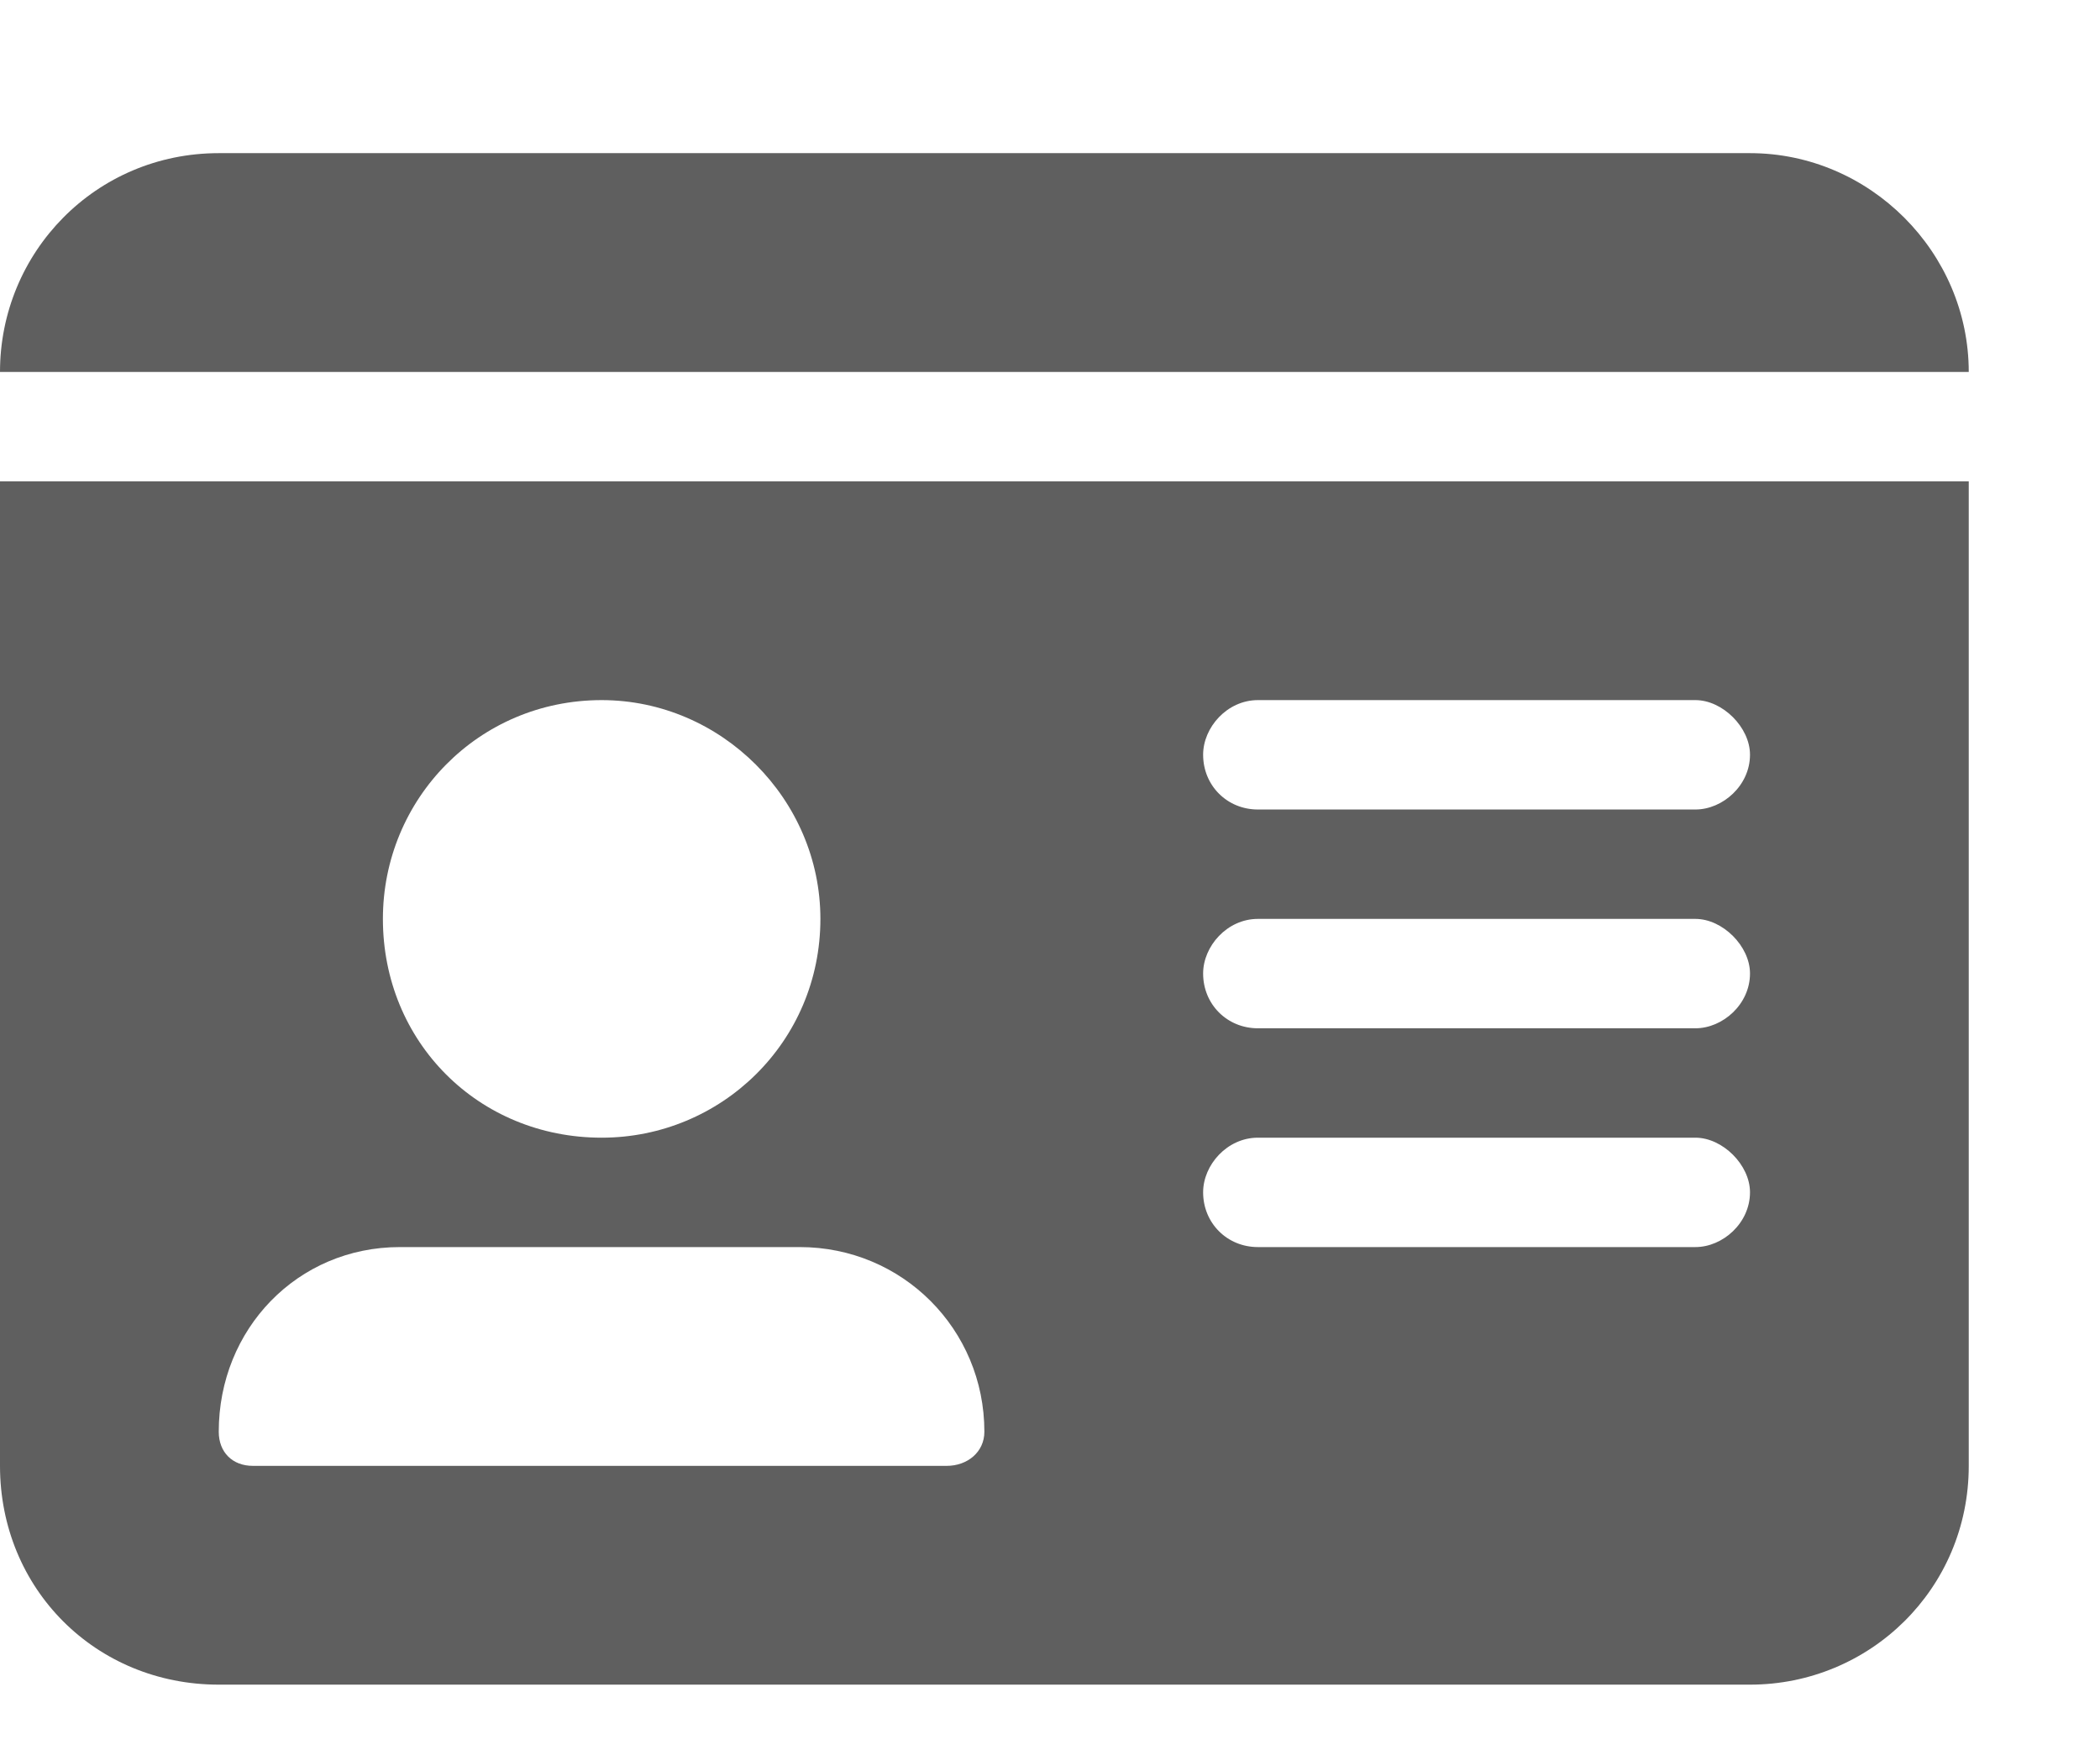 <svg width="12" height="10" viewBox="0 0 12 10" fill="none" xmlns="http://www.w3.org/2000/svg">
<path d="M0 2.125H11.25C11.25 1.441 10.684 0.875 10 0.875H1.25C0.547 0.875 0 1.441 0 2.125ZM0 2.75V8.375C0 9.078 0.547 9.625 1.25 9.625H10C10.684 9.625 11.25 9.078 11.25 8.375V2.75H0ZM1.25 8.18C1.25 7.594 1.699 7.125 2.285 7.125H4.57C5.156 7.125 5.625 7.594 5.625 8.18C5.625 8.297 5.527 8.375 5.41 8.375H1.445C1.328 8.375 1.25 8.297 1.25 8.18ZM3.438 6.5C2.734 6.5 2.188 5.953 2.188 5.25C2.188 4.566 2.734 4 3.438 4C4.121 4 4.688 4.566 4.688 5.25C4.688 5.953 4.121 6.5 3.438 6.5ZM6.875 4.312C6.875 4.156 7.012 4 7.188 4H9.688C9.844 4 10 4.156 10 4.312C10 4.488 9.844 4.625 9.688 4.625H7.188C7.012 4.625 6.875 4.488 6.875 4.312ZM6.875 5.562C6.875 5.406 7.012 5.25 7.188 5.25H9.688C9.844 5.25 10 5.406 10 5.562C10 5.738 9.844 5.875 9.688 5.875H7.188C7.012 5.875 6.875 5.738 6.875 5.562ZM6.875 6.812C6.875 6.656 7.012 6.5 7.188 6.5H9.688C9.844 6.5 10 6.656 10 6.812C10 6.988 9.844 7.125 9.688 7.125H7.188C7.012 7.125 6.875 6.988 6.875 6.812Z" fill="#5F5F5F"/>
</svg>
